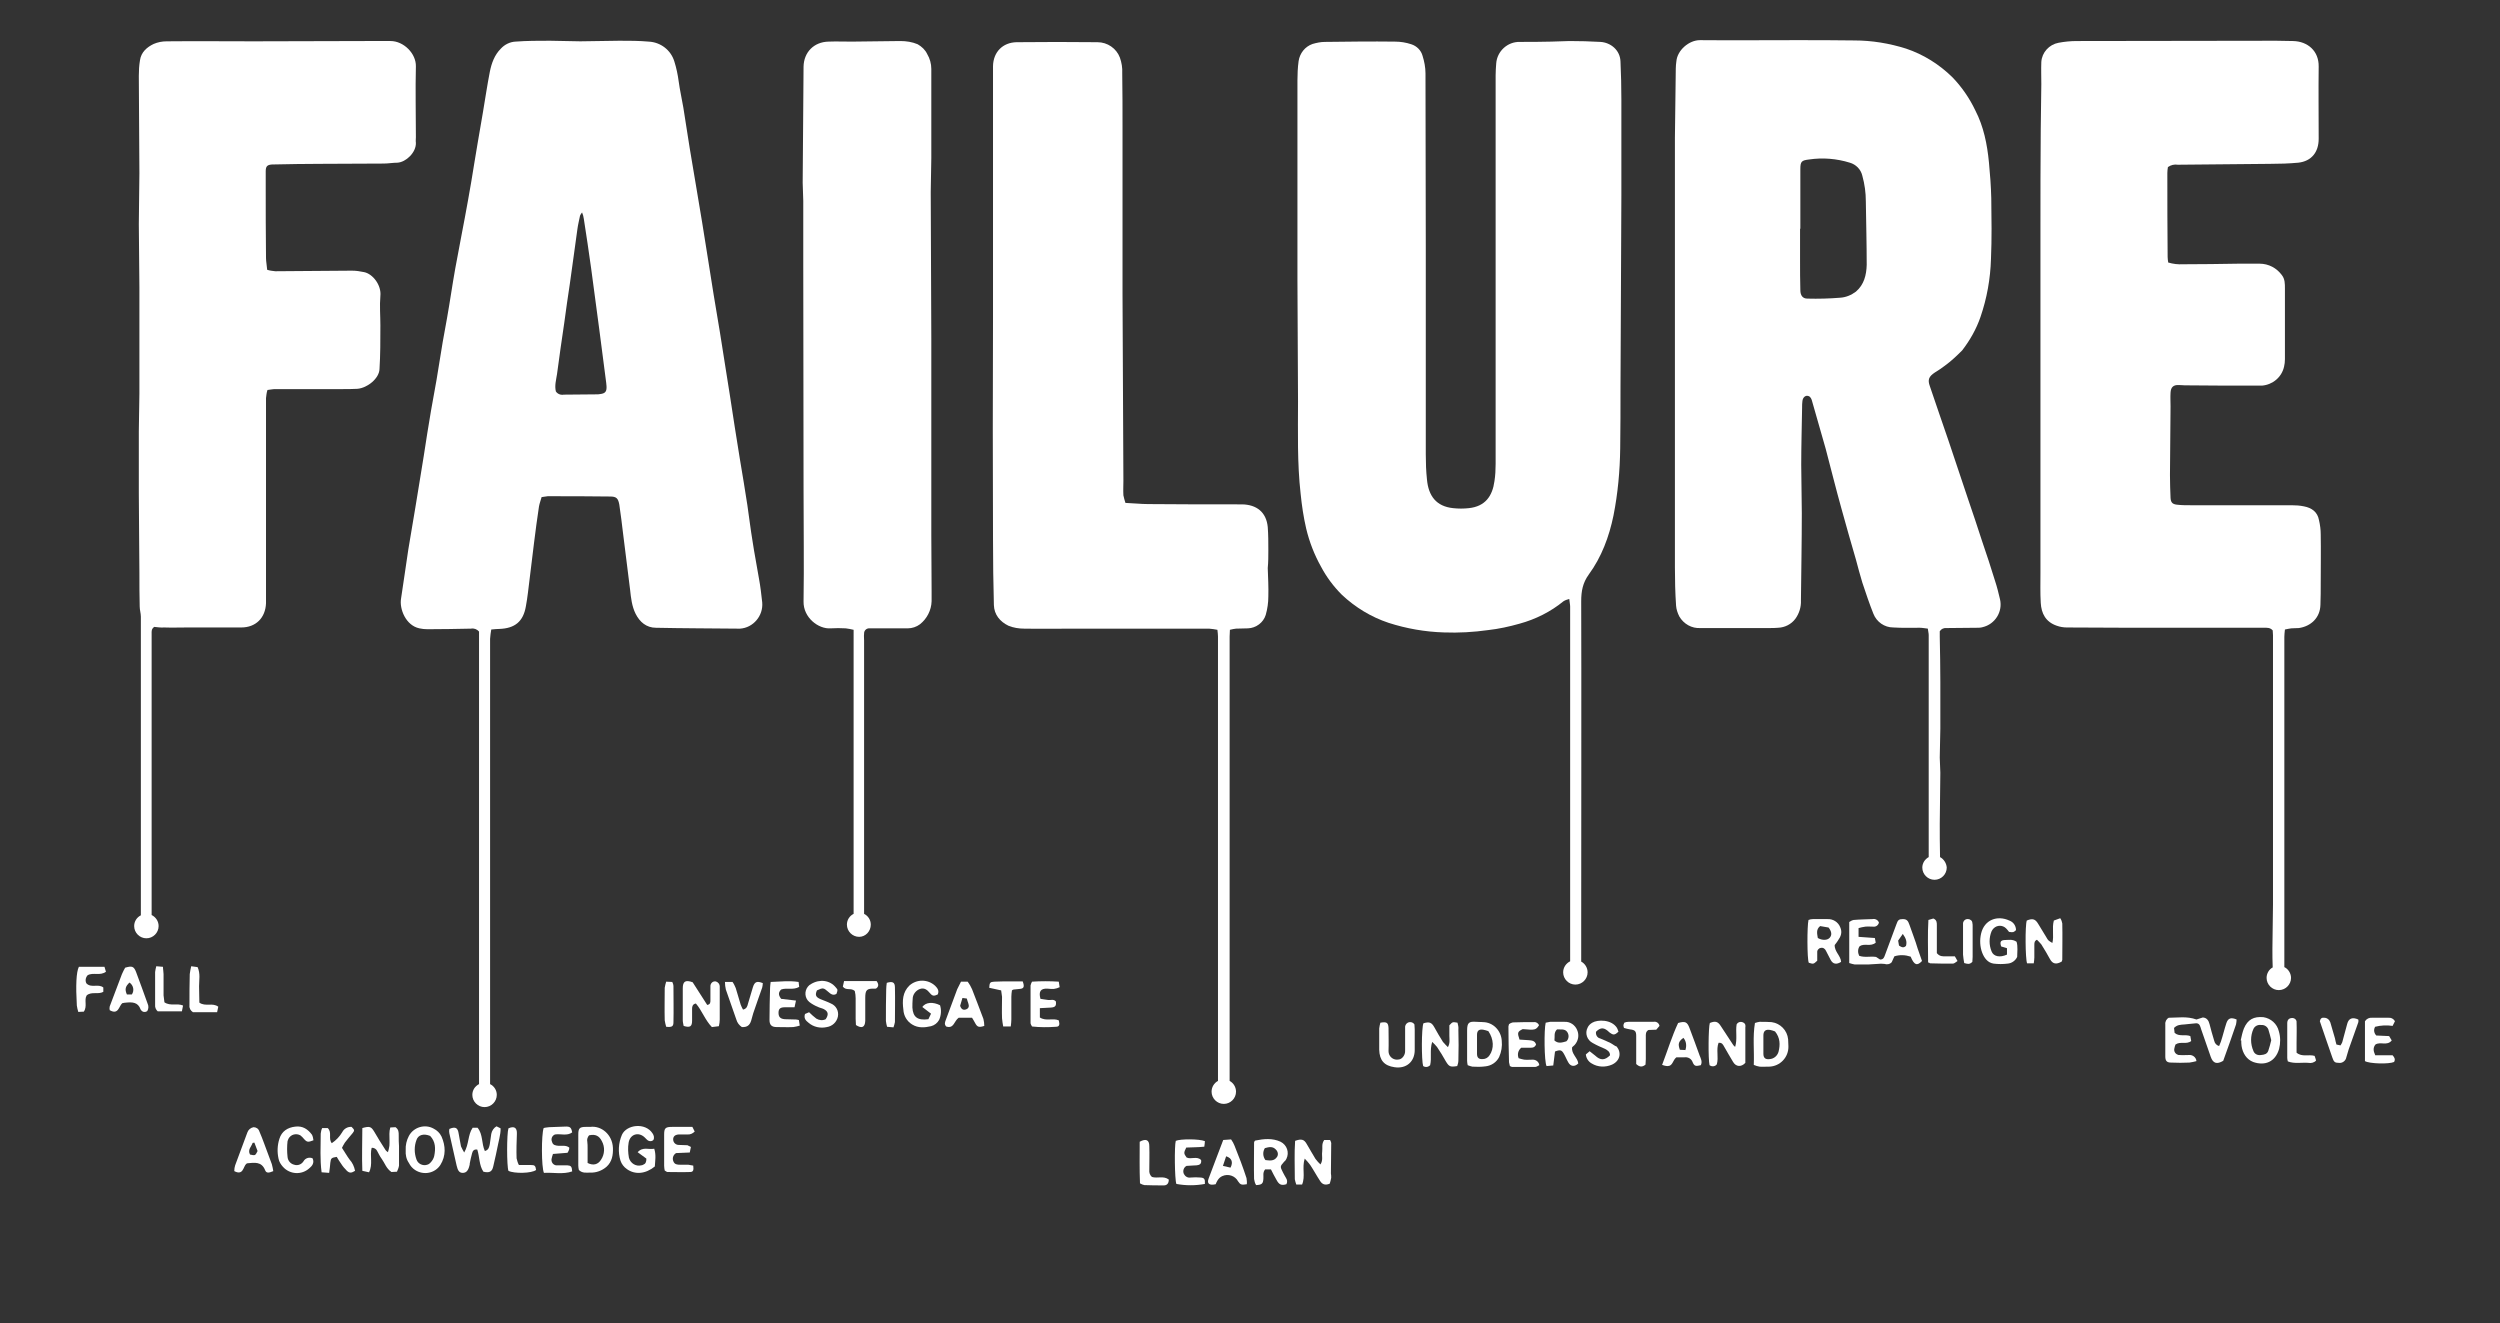 <?xml version="1.0" encoding="utf-8"?>
<!-- Generator: Adobe Illustrator 24.2.3, SVG Export Plug-In . SVG Version: 6.00 Build 0)  -->
<svg version="1.1" id="Layer_1" xmlns="http://www.w3.org/2000/svg" xmlns:xlink="http://www.w3.org/1999/xlink" x="0px" y="0px"
	 viewBox="0 0 859 454.6" style="enable-background:new 0 0 859 454.6;" xml:space="preserve">
<rect x="0" y="0" width="859" height="454.6" fill="#333333" stroke="none"/>
<style type="text/css">
	.st0{fill:#FFFFFF;}
</style>
<g>
	<path class="st0" d="M549.9,14.4c-3.5-0.2-7.1-0.3-10.6-0.3c-2.1,0-4.2,0.2-6.3,0.2c-3.6,0.1-7.2,0.1-10.8,0.1
		c-4.2-0.1-7.8,3.2-8.1,7.4c-0.1,1.4-0.2,2.7-0.2,4.1c0,10.9,0,21.8,0,32.6c0,18.6,0,37.2,0,55.8c0,15.1,0,30.1,0,45.1
		c0,2-0.1,4-0.4,5.9c-0.7,5.2-3.2,8.7-8.8,9.3c-1.8,0.2-3.6,0.2-5.4,0c-5.8-0.6-8.5-4.2-9-9.9c-0.3-2.8-0.4-5.7-0.4-8.6
		c0-23.9,0-47.8,0-71.6c0-19.8-0.1-39.6-0.1-59.3c0-2-0.4-4.1-1-6c-0.5-1.9-2-3.4-3.9-4c-1.8-0.6-3.7-0.9-5.6-0.9
		c-8-0.1-16,0-24.1,0.1c-1.4,0-2.8,0.3-4.2,0.7c-2.6,0.9-4.4,3.2-4.8,5.9c-0.3,2.2-0.4,4.5-0.4,6.7c0,22.8,0,45.5,0,68.3
		c0,13.9,0.2,27.8,0.2,41.8c0,10.6-0.3,21.3,0.9,31.9c0.4,4,1,8,1.9,11.9c1.1,4.6,2.8,9,5.1,13.1c1.9,3.6,4.3,6.8,7.2,9.7
		c4.6,4.3,10,7.6,16,9.6c6.2,2,12.6,3.1,19,3.3c5.1,0.2,10.2-0.1,15.2-0.8c3.6-0.4,7.3-1.2,10.8-2.2c5.5-1.5,10.7-4.1,15.1-7.7
		c0.6-0.4,1.3-0.6,2-0.8c0.1,1.1,0.3,1.9,0.3,2.6c0,15.4,0,30.8,0,46.3c0,6.9,0,68.7,0,75.6c-1.4,0.7-2.4,2.1-2.4,3.8
		c0,2.3,1.9,4.2,4.2,4.2s4.2-1.9,4.2-4.2c0-1.6-0.9-3-2.2-3.7c0-3.5,0-6.9,0-10.4c0-19.5,0.1-93.9,0-113.4c0-3.4,0.5-6.3,2.6-9.2
		c4.4-6,7-13,8.5-20.3c1.5-7.6,2.2-15.3,2.3-23c0.1-6.9,0.1-13.8,0.1-20.7c0.1-22.1,0.2-44.1,0.3-66.2c0-11,0-22,0-33
		c0-4.3-0.1-8.7-0.3-13C556.7,17.2,553.4,14.6,549.9,14.4z"/>
	<path class="st0" d="M261.9,207c-0.3-2.7-0.6-5.4-1.1-8.1c-0.7-4.3-1.6-8.7-2.2-12.8c-0.7-4.2-1.2-8.4-1.8-12.5
		c-0.8-5.3-1.7-10.6-2.6-16c-1.2-7.3-2.3-14.5-3.4-21.7c-1.1-7.2-2.3-14.3-3.4-21.5c-0.7-4.4-1.5-8.8-2.2-13.2
		c-0.8-4.8-1.5-9.7-2.3-14.5c-1.1-6.9-2.2-13.9-3.4-20.8c-0.8-5-1.7-9.9-2.5-14.9c-0.8-4.7-1.4-9.3-2.2-14c-0.5-3-1.2-6-1.6-9
		c-0.3-2.3-0.8-4.7-1.5-6.9c-1.2-3.9-4.7-6.6-8.8-6.8c-3.3-0.3-6.7-0.3-10.1-0.3c-4.5,0-8.9,0.2-13.4,0.2c-3.5,0-7-0.2-10.4-0.2
		c-4,0-8,0-11.9,0.3c-1.9,0.1-3.7,1-5,2.4c-2.2,2.2-3.2,5-3.8,8c-0.9,4.6-1.6,9.4-2.4,14.1c-0.6,3.3-1.1,6.6-1.7,9.9l-1.2,7.2
		c-0.7,4.3-1.4,8.7-2.2,13c-1.4,7.9-3,15.7-4.4,23.5c-1,5.6-1.8,11.3-2.8,16.9c-0.5,2.8-1,5.5-1.5,8.3c-0.7,4.3-1.4,8.6-2.1,12.9
		c-0.6,3.5-1.3,7.1-1.9,10.6c-0.9,5.2-1.7,10.4-2.5,15.6c-1,6-1.9,11.9-2.9,17.8c-0.8,4.8-1.6,9.6-2.4,14.3
		c-0.9,5.7-1.6,11.3-2.5,16.9c-0.6,3.5,1.6,9.2,6.3,10.2c0.9,0.2,1.8,0.3,2.8,0.3c5,0,9.9-0.1,14.9-0.2c1.1-0.2,2.1,0.2,2.8,1v2.1
		c0,11.9,0,23.9,0,35.8v100.2c0,5.8,0,11.6,0,17.4c-1.4,0.7-2.3,2.1-2.3,3.7c0,2.3,1.9,4.2,4.2,4.2s4.2-1.9,4.2-4.2
		c0-1.6-0.9-3-2.3-3.7c0-20.3,0-60.5,0-80.8c0-24.1,0-48.1,0-72.2c0.1-1.1,0.2-2.2,0.4-3.2c1.1-0.1,1.9-0.2,2.8-0.2
		c5.3-0.2,8.2-2.5,9.1-7.8c0.3-1.5,0.5-3.1,0.7-4.6c0.7-5.7,1.4-11.5,2.1-17.2c0.5-4.2,1.1-8.4,1.7-12.5c0.2-1.1,0.6-2.1,0.9-3.2
		c0.7-0.1,1.4-0.2,2.1-0.3c7.1,0,14.3,0,21.4,0.1c2.2,0,2.8,0.6,3.2,2.8c0.5,3.3,0.9,6.7,1.3,10c0.8,6.4,1.6,12.8,2.4,19.2
		c0.3,2.8,0.6,5.7,1.9,8.3c1.4,2.8,3.7,4.8,7,4.8c9.4,0.2,18.8,0.2,28.2,0.3c0.2,0,0.5,0,0.7,0C258.8,215.7,262.3,211.6,261.9,207z
		 M206.2,135.4c-0.4,0.1-0.9,0.1-1.3,0.1l-11.2,0.1c-1,0.2-2.1-0.2-2.7-1.1c-0.5-2,0.1-4,0.4-6c0.8-5.9,1.6-11.8,2.5-17.7
		c0.6-4.4,1.2-8.8,1.9-13.3c0.9-6.2,1.7-12.5,2.6-18.8c0.2-1.5,0.6-3.1,0.9-4.6c0.2-0.4,0.4-0.8,0.7-1.1c0.3,0.7,0.5,1.4,0.6,2.2
		c0.9,5.6,1.7,11.3,2.5,16.9c0.9,7,1.9,14,2.8,21c0.8,6.2,1.6,12.3,2.4,18.5c0,0.4,0.1,0.7,0.1,1.1
		C208.5,134.5,208,135.2,206.2,135.4z"/>
	<path class="st0" d="M797.4,200.3c0-5.5,0.1-11.1,0-16.6c0-1.7-0.2-3.3-0.6-5c-0.5-2.8-2.5-4.2-5.1-4.7c-1.4-0.3-2.8-0.4-4.3-0.4
		c-11.6,0-23.1,0-34.7,0c-1.6,0-3.2,0-4.8-0.2c-1.5-0.2-2-0.8-2.1-2.3c-0.1-2.6-0.2-5.2-0.2-7.8c0-7.9,0.2-15.8,0.2-23.7
		c0-1.6-0.1-3.1,0-4.7c0.1-1.9,1-2.7,2.9-2.6c0.7,0,1.4,0.1,2,0.1c8.1,0.1,16.3,0.1,24.4,0.1c0.7,0,1.4,0,2.1,0
		c3.7-0.3,6.8-2.9,7.6-6.5c0.2-0.8,0.3-1.7,0.3-2.6c0-8.1,0-16.2,0-24.3c0-1.6,0-3.2-1-4.5c-1.8-2.5-4.6-4-7.7-4c-2.4,0-4.9,0-7.3,0
		c-6.3,0.1-12.7,0.2-19,0.2c-1.7,0.1-3.4-0.1-5.1-0.6c-0.1-0.7-0.2-1.3-0.2-1.9c-0.1-9.6-0.1-19.3-0.1-28.9c0-0.7,0.1-1.4,0.2-2
		c1-0.7,2.2-1,3.4-0.8c10.6-0.1,21.1-0.2,31.7-0.3c3.2,0,6.5-0.1,9.7-0.4c4.5-0.5,7-3.6,7-8.2c0-8.3-0.1-16.5,0-24.8
		c0.1-5.4-3.8-8.7-8.8-8.8c-1.9,0-3.9-0.1-5.8-0.1c-22.8,0-45.6,0.1-68.5,0.1c-2.1,0-4.2,0.2-6.3,0.6c-3.2,0.6-5.7,3.3-5.9,6.6
		c-0.1,2.5,0,5.1,0,7.6c0,5.2-0.2,10.4-0.2,15.7c-0.1,11.2-0.1,22.4-0.1,33.6c0,39.6,0,79.2,0,118.8c0,3.4-0.1,6.7,0.1,10.1
		c0.2,3.7,1.7,6.6,5.5,7.9c1.1,0.4,2.3,0.6,3.5,0.6c13.2,0.1,26.4,0.1,39.6,0.1c9.4,0,18.8,0,28.2,0c1,0,2-0.1,2.9,0.9
		c0,0.5,0.1,1.1,0.1,1.7c0,5.2,0,10.4,0,15.7c0,11,0,22,0,33c0,8.9,0,34.8,0,43.7c0,5.1-0.2,10.2-0.2,15.3c0,2.1,0,4.3,0.1,6.4
		c-1.3,0.7-2.1,2.1-2.1,3.6c0,2.3,1.9,4.2,4.2,4.2s4.2-1.9,4.2-4.2c0-1.6-1-3.1-2.3-3.7c0-0.3,0-0.7,0-1V218.8
		c0-0.7,0.1-1.5,0.2-2.5c0.9-0.2,1.5-0.3,2.2-0.4c0.9-0.1,1.7,0,2.6-0.1c4.1-0.6,7.3-3.5,7.4-8C797.4,205.3,797.4,202.8,797.4,200.3
		z"/>
	<path class="st0" d="M130.7,111.8c0-3.4-0.3-6.7,0-10.1c0.4-3.7-2.6-7.6-5.6-8.2c-1.4-0.3-2.8-0.5-4.2-0.5
		c-8.8,0-17.5,0.2-26.3,0.2c-0.9-0.1-1.9-0.2-2.8-0.5c-0.1-1.5-0.4-2.8-0.4-4.1c-0.1-8.5-0.1-16.9-0.1-25.4c0-1.5,0-2.9,0-4.3
		c0-1.8,0.5-2.3,2.4-2.4h0.8c5-0.1,10.1-0.2,15.1-0.2c7.4-0.1,14.8,0,22.2-0.1c1.6,0,3.2-0.3,4.8-0.3c2.9-0.2,6.4-3.5,6.3-6.8
		c-0.1-0.7,0-1.4,0-2c0-8.1-0.2-16.2,0-24.3c0.1-4.4-4.2-8.7-8.7-8.7c-2.9,0-5.7,0-8.6,0c-12.8,0-25.6,0.1-38.4,0.1
		c-10,0-19.9-0.1-29.9,0c-1.6,0-3.1,0.3-4.5,0.9c-2.3,1.1-4.3,2.8-4.7,5.6c-0.3,1.8-0.4,3.6-0.4,5.4c0,11.1,0.2,22.2,0.2,33.4
		c0,5.8-0.2,11.7-0.2,17.5c0,7.3,0.2,14.5,0.2,21.8c0,6,0,12,0,18.1c0,6,0,12.2,0,18.3c0,4.3-0.2,8.7-0.2,13c0,7.1,0,14.2,0,21.3
		c0,4.7,0.1,9.5,0.1,14.2c0,4.4,0.1,8.8,0.1,13.2c0,3.8,0,7.7,0.1,11.5c0,1.2,0.4,2.3,0.4,3.5c0,2.7,0,5.4,0,8c0,33.8,0,7.5,0,41.3
		c0,31.1,0,22.2,0,53.3c-1.4,0.7-2.3,2.1-2.3,3.7c0,2.3,1.9,4.2,4.2,4.2s4.2-1.9,4.2-4.2c0-1.7-1-3.1-2.4-3.8c0-0.2,0-0.5,0-0.7
		c0-25.8,0-71.6,0-97.4c0-28.5,0,62.9,0,34.4c0-11,0-22,0-33c0-0.8-0.1-1.6,0.9-2.3c1.1,0.1,2.2,0.3,3.4,0.2c2.7,0.1,5.3,0,8,0
		c6.2,0,12.3,0,18.5,0c5,0,8.3-3.3,8.5-8.3c0-2.4,0-4.7,0-7.1c0-3.9,0-7.8,0-11.8c0-17.2,0-34.4,0-51.6c0.1-0.9,0.2-1.9,0.5-2.8
		c1-0.1,1.8-0.3,2.6-0.3c7.7,0,15.4,0,23.1,0c1.7,0,3.5,0,5.2-0.1c3.5-0.3,7.5-3.6,7.6-6.8C130.7,122,130.7,116.9,130.7,111.8z"/>
	<path class="st0" d="M435.8,189.1c0-2.7,0-5.3-0.2-8c-0.5-5.2-3.9-7.7-8.8-7.8h-1.5c-10.3,0-20.5,0-30.8-0.1c-2.5,0-5-0.3-7.8-0.4
		c-0.3-0.9-0.5-1.7-0.7-2.6c-0.1-1.7,0-3.4,0-5c-0.1-21.3-0.2-42.6-0.3-64c0-6.5,0-12.9,0-19.4c0-12.6,0-25.1,0-37.7
		c0-6.3,0-12.7-0.1-19c0.1-1.8-0.2-3.6-0.8-5.3c-1.2-3.2-4.3-5.3-7.7-5.3c-9.3-0.1-18.5-0.1-27.8,0c-4.8,0.1-8,3.4-8.1,8.2
		c0,1.8,0,3.6,0,5.4v80.8c-0.1,25.5-0.1,51,0,76.5c0,7.5,0.1,15,0.3,22.5c0.1,3.3,2.1,5.7,5,7.1c1.7,0.7,3.6,1,5.4,1
		c6,0.1,11.9,0,17.9,0h29.9c5.2,0,10.4,0,15.7,0c1,0.1,2,0.2,2.9,0.4c0.1,0.9,0.2,1.6,0.2,2.3c0,26.7,0,53.3,0,80
		c0,9.5,0,63.1,0,72.7c-1.3,0.7-2.2,2.1-2.2,3.7c0,2.3,1.9,4.2,4.2,4.2c2.3,0,4.2-1.9,4.2-4.2c0-1.6-0.9-3-2.2-3.7
		c0-36.2,0-116.4,0-152.7c0-0.7,0.1-1.5,0.1-2.3c0.7-0.2,1.4-0.3,2.1-0.4c1.4-0.1,2.7,0,4.1-0.1c2.8-0.1,5.3-2,6.1-4.6
		c0.6-2.1,0.9-4.2,0.9-6.4c0.1-3.2-0.1-6.5-0.2-9.7C435.8,193.1,435.8,191.1,435.8,189.1z"/>
	<path class="st0" d="M656.1,317.8c-0.5-1.5-1-2-2.3-2c-1.3,0-1.7,0.3-2.2,1.8c-1.3,3.5-2.6,7-3.9,10.5c-0.3,0.8-0.5,1.6-1.7,1.6
		l-1.4-0.9c-2-0.3-3.9,0.3-5.8-0.4c-0.5-1.1-0.5-2.4,0.2-3.3c1.7-1.1,3.7,0.3,5.5-1.2c-0.1-0.5-0.2-1-0.3-1.6l-5.6-0.4v-3
		c0.7-0.2,1.5-0.4,2.3-0.5c0.9-0.1,1.9,0,2.8,0c0.9,0.1,1.7-0.5,1.9-1.4c-0.3-0.9-1.3-1.4-2.2-1.2c-2.2,0.1-4.3,0.1-6.5,0.3
		c-0.5,0.1-1.1,0.4-1.5,0.7v14.1c0.6,0.2,1.3,0.4,1.9,0.5c1.5,0,3,0,4.5,0c1.1,0,2.2-0.2,3.3-0.2c0.8-0.1,1.6-0.1,2.4,0
		c0.9,0.3,1.9,0.1,2.5-0.6l0.9-2c1.8-0.6,3.8-0.5,5.6,0.1c1.2,2.9,2.2,3.3,3.9,1.5c-0.5-1.4-1-2.8-1.5-4.3
		C658.1,323.1,657,320.5,656.1,317.8z M654.9,325c-0.8,0.8-1.5,0.5-2.4-0.1c-0.1-0.6-0.2-1.1-0.3-1.7l1.6-2.3
		C654.9,322.4,655.3,323.6,654.9,325z"/>
	<path class="st0" d="M765,351.5c-0.7,2.1-1.2,4.3-1.9,6.4c-0.2,0.5-0.4,1-0.6,1.5c-0.9-0.2-1.5-0.9-1.7-1.8
		c-0.6-1.9-1.1-3.8-1.6-5.7c-0.3-1.2-0.9-2.2-2.3-2.3l-2.2,0.7c-3.3-1.2-6.5-0.6-9.5-0.6c-0.8,0.4-1.3,1.3-1.2,2.3c0,3.7,0,7.3,0,11
		c0,1.5,0.5,2.1,2,2.1c2.1,0.1,4.2,0.1,6.3,0c0.8-0.1,1.6-0.3,2.4-0.5c-0.1-1.3-1.3-2.2-2.5-2.1c-1.1,0-2.2,0.1-3.4,0
		c-0.2,0-0.4,0-0.5-0.1c-0.9-0.3-1.4-1.2-1.2-2.1c0.1-0.5,0.2-0.9,0.4-1.4c1.7-1.2,3.7,0.1,5.4-1.2c-0.1-0.6-0.2-1.2-0.3-1.7
		c-1.8-0.7-3.8,0.3-5.4-1.1c0-0.5-0.2-1.2-0.2-1.7c1.1-1.1,2.2-1.1,3.6-1.2c1.3-0.1,2.6-0.3,4-0.4c1.2,0,1.4,1,1.7,2
		c1.1,3.2,2.2,6.3,3.3,9.5c0.8,2.3,2.1,2.7,4.3,1.4c1.5-4.2,3-8.3,4.4-12.5c0.1-0.6,0.2-1.1,0.2-1.7
		C766.6,349.5,765.6,349.8,765,351.5z"/>
	<path class="st0" d="M168.8,389.6c-0.2,1.2-0.3,2.3-0.5,3.5c-0.2,0.9-0.3,2-1.7,2.4c-1.2-2.6-0.6-5.7-2.5-8h-1.7
		c-1.7,2.5-1.2,5.6-2.9,8.5c-0.4-0.7-0.8-1.4-1.1-2.1c-0.3-1.4-0.5-2.9-0.8-4.4c-0.3-2-1.1-2.5-3.2-1.6c-0.1,0.5-0.1,1,0,1.5
		c0.8,3.7,1.7,7.4,2.5,11.1c0.4,1.7,0.9,2.5,2.1,2.5s1.9-0.8,2.3-2.5c0.1-0.2,0.1-0.5,0.1-0.7c0.2-1.2,0.5-2.3,0.8-3.5
		c0.2-0.8,0.6-1.5,1.8-1.3c0.8,2.5,0.6,5.4,2.1,7.6c2.1,0.5,3,0,3.4-1.9c0.6-2.6,1.2-5.2,1.7-7.8c0.3-1.2,0.5-2.3,0.7-3.5
		c0.1-0.6,0.1-1.1,0.1-1.7l-1.4-0.7C169.7,387.5,169,388.5,168.8,389.6z"/>
	<path class="st0" d="M245.9,337.2C245.8,337.2,245.8,337.2,245.9,337.2c-1-0.1-1.7,0.6-1.8,1.5c0,0.4,0,0.7,0,1.1
		c0,1.3,0,2.6,0,3.9c0,0.7,0,1.4-1.1,1.6c-1.7-2.6-3.4-5.3-5-7.8c-2.5-0.9-3.4-0.3-3.4,2.1c0,3.7,0,7.3,0,11c0,0.6,0.2,1.3,0.3,1.9
		c2.2,0.7,2.9,0.2,2.9-1.8c0-1.4,0-2.7,0-4.1c0-0.8,0.2-1.6,1.3-1.8c2.1,2.4,3.1,5.6,5.5,8.1l2.4-0.3c0.2-0.8,0.3-1.6,0.3-2.3
		c0-3.8,0-7.6,0-11.3C247.3,338.1,246.7,337.4,245.9,337.2z"/>
	<path class="st0" d="M707.9,315.5l-2.2,0.8c-0.7,2.6,0.1,5.2-0.5,7.7c-1.4-0.8-1.5-0.9-2.1-2c-0.9-1.5-1.9-3.1-2.8-4.6
		c-1-1.7-2-1.9-3.9-1.1c-0.6,1.7-0.5,13.1,0.1,14.7h2.3c0.1-0.8,0.2-1.4,0.2-2c0-1.5,0-2.9,0-4.3c0-0.7,0-1.4,0.9-1.8
		c0.5,0.5,1,1,1.5,1.6c1.1,1.7,2.1,3.5,3,5.1c0.9,1.6,2.1,1.9,4,0.8c0.1-0.2,0.1-0.4,0.2-0.6c0-4.2,0.1-8.3,0-12.5
		C708.5,316.7,708.3,316.1,707.9,315.5z"/>
	<path class="st0" d="M137,390.1c0-1.1,0-2-1.1-2.8l-1.8,0.1c-0.2,0.7-0.3,1.5-0.3,2.2c0,1.4,0.1,2.7,0,4.1
		c-0.1,0.8-0.3,1.5-0.5,2.2c-0.5-0.4-0.7-0.5-0.8-0.7c-1.4-2.1-2.7-4.3-4-6.5c-1-1.6-1.5-1.8-4-1.1c0,4.9-0.2,9.7,0,14.7l2.3,0.5
		c1.4-2.7,0.2-5.7,0.9-8.4c0.8-0.1,1.6,0.4,1.9,1.1c0.5,0.9,0.9,1.8,1.5,2.6c1.1,1.5,1.6,3.4,3.4,4.6l1.9-0.1
		c0.3-0.7,0.6-1.4,0.7-2.1c0-2.2,0-4.5,0-6.7C137,392.7,137,391.4,137,390.1z"/>
	<path class="st0" d="M457,391.7h-2c-1,1.4-0.5,2.7-0.7,4.1c-0.2,1.4,0.4,2.8-0.6,4.3c-0.6-0.6-1.2-1.2-1.7-1.9
		c-1-1.7-2.1-3.5-3-5.1c-0.9-1.6-1.8-1.9-4-1.1c-0.3,4.3-0.1,8.8-0.1,13.2c0.1,0.6,0.3,1.2,0.5,1.8h2c1.2-2.8-0.1-5.8,0.9-8.9
		c0.7,0.7,1.3,1.4,1.9,2.2c1.2,1.8,2.2,3.7,3.4,5.5c0.7,1.1,1.7,1.6,3.3,0.9c0.2-0.7,0.4-1.3,0.5-2c0-0.5,0-1-0.1-1.5
		c0-3.3,0.1-6.7,0.1-10C457.5,392.8,457.3,392.2,457,391.7z"/>
	<path class="st0" d="M500.8,351.4c-1.7-0.3-1.7-0.3-2.8,0.9c0,1.1,0,2.4,0,3.6s0.3,2.5-0.5,3.9c-0.6-0.6-1.2-1.2-1.7-1.8
		c-1.1-1.7-2.1-3.5-3-5.1c-0.9-1.6-1.7-1.9-3.7-1.3c-0.7,1.5-0.7,12.9-0.1,14.7c0.8,0.5,1.7,0.4,2.4-0.3c0.6-2.5-0.2-5.1,0.7-8
		c0.6,0.5,1.2,1.2,1.7,1.8c1.1,1.6,2.1,3.3,3,4.9c1.1,1.8,1.5,2,3.9,1.6c0.2-0.6,0.4-1.2,0.4-1.9c0.1-3.5,0.1-7.1,0-10.6
		C501.2,352.9,501,352.2,500.8,351.4z"/>
	<path class="st0" d="M598.9,351.3C598.9,351.3,598.9,351.3,598.9,351.3c-0.8-0.4-1.8-0.1-2.2,0.7c-0.4,2.5,0.3,5-0.5,7.7
		c-0.3-0.2-0.5-0.4-0.7-0.7c-1.4-2.1-2.8-4.3-4.2-6.4c-1-1.6-1.9-1.9-3.8-1.1c-0.5,1.4-0.6,12.4-0.1,14.5c0.8,0.6,1.9,0.5,2.5-0.3
		c0.7-2.4-0.3-5,0.6-7.4c1.2-0.1,1.5,0.6,1.9,1.3c1,1.8,2.1,3.6,3.1,5.3c1,1.7,2.8,1.8,4.2,0.3c0-4,0-8.1,0-12.2
		C599.8,352.4,599.8,351.7,598.9,351.3z"/>
	<path class="st0" d="M442,398.2c1.1-2.2,0.2-4.8-2-5.9c-2.8-1.3-5.8-1-8.7-0.4c-0.1,0-0.1,0.1-0.2,0.2c-0.1,0.1-0.2,0.3-0.2,0.5
		c0,4.2-0.1,8.3,0,12.5c0.1,0.7,0.3,1.5,0.7,2.1c2-0.1,2.4-0.5,2.5-2.2c0.1-1-0.3-2.1,0.6-3.2h2c0.6,1.2,1.2,2.4,1.9,3.6
		c0.9,1.7,1.7,2,3.4,1.5c0.4-0.7,0.3-1.5-0.1-2.1c-0.4-0.6-0.7-1.3-1.1-2c-1-2-1-2,0.4-3.6C441.6,398.9,441.8,398.6,442,398.2z
		 M438.8,397.5c-1,1.5-2.4,1.3-4,1.1v0c-0.9-1.2-1-2.8-0.2-4.1c1.4-0.4,2.7-0.7,3.8,0.5C439.1,395.7,439.3,396.7,438.8,397.5z"/>
	<path class="st0" d="M632.3,318.6c-0.7-1.8-2.5-2.9-4.4-2.8c-1.7,0-3.3,0-5,0c-0.5,0-1,0.1-1.5,0.3c-0.5,2-0.5,13.5,0.1,14.7
		c1.6,0.5,1.6,0.5,2.9-0.7c0-0.8,0-1.8,0-2.8c-0.1-0.8,0.5-1.5,1.2-1.6c0.8-0.2,1.5,0.3,1.8,1c0.5,1,1.1,2.1,1.6,3.1
		c0.8,1.5,2,1.7,3.6,0.7c-0.1-2.1-2.3-3.5-2.2-5.8c0.4-0.5,0.8-1,1.1-1.5C632.5,321.8,633.1,320.4,632.3,318.6z M628.7,322.2
		c-0.8,0.9-2.5,1-4.1,0.1c-0.2-1.4-0.7-2.9,0.8-4.1l2.9,0.5C629.4,320.1,629.5,321.3,628.7,322.2z"/>
	<path class="st0" d="M541,359.1c1.3-1.4,1.7-3.4,0.9-5.2c-0.7-1.7-2.4-2.9-4.3-2.8c-1.7,0-3.4,0-5,0c-0.5,0.1-1,0.2-1.5,0.3
		c-0.6,2.3-0.5,13.4,0.3,14.9l2.3-0.2c0.2-1.7,0.4-3.2,0.6-4.8c1.8-0.7,2.3-0.5,3,0.7c0.6,1,1,2.1,1.6,3.1c0.8,1.4,2.2,1.5,3.4,0.3
		c-0.2-2-2.5-3.3-2.1-5.6L541,359.1z M538.2,357.8L538.2,357.8c-1.4,0.4-2.8,0.9-4.1-0.3c0.2-1.3-0.3-2.7,0.9-3.8
		c1.2,0.1,2.7-0.3,3.5,0.9C539.2,355.6,539.1,357,538.2,357.8z"/>
	<path class="st0" d="M509.5,351.2c-0.7-0.1-1.5,0-2.2-0.1c-2.6-0.2-3.2,0.3-3.2,3c0,3.5,0,6.9,0,10.4c0,0.5,0.1,1,0.2,1.5
		c0.5,0.2,1.1,0.4,1.6,0.5c1.5,0.1,3,0.1,4.5-0.1c2-0.2,3.8-1.4,4.7-3.2c0.8-1.8,1.1-3.7,0.9-5.6C515.8,354.1,513,351.2,509.5,351.2
		z M511.8,362.6c-0.5,0.8-1.4,1.3-2.3,1.3c-1.3,0.1-2-0.4-2-1.8c0-2.2,0-4.3,0-6.5c0-1.5,0.7-2,2.1-1.8c0.6,0.1,1.2,0.3,1.8,0.5h0
		C513.3,357.1,513.4,360.3,511.8,362.6z"/>
	<path class="st0" d="M608.7,351.2c-1.4-0.1-2.7-0.1-4.1-0.1c-0.5,0.1-1.1,0.2-1.6,0.4c-0.8,4.7-0.2,9.4-0.4,14.4
		c0.7,0.3,1.3,0.5,2,0.6c0.9,0.1,1.9,0,2.8,0c0.2,0,0.3,0,0.5,0c3.7-0.1,6.7-3.2,6.6-7c0-0.8-0.1-1.6-0.1-2.4
		C614.1,354,611.7,351.6,608.7,351.2z M611.1,361.4c-0.4,1.4-1.6,2.4-3,2.5c-1.4,0.2-2.2-0.3-2.2-1.8c0-2.1,0-4.2,0-6.3
		c0-1.6,0.8-2.2,2.4-1.9c0.5,0.1,1.1,0.3,1.6,0.5h0C611.7,356.6,611.7,359,611.1,361.4z"/>
	<path class="st0" d="M202.8,387.2c-0.5,0-1,0-1.5,0c-2.2,0-2.6,0.5-2.6,2.7c0,3.5,0,7.1,0,10.6c0,0.5,0.1,1,0.2,1.5
		c1.2,1.2,2.6,0.9,3.9,0.9c2.1,0.1,4.1-0.7,5.6-2c1.9-1.7,2.3-4.1,2.2-6.5C210.4,389.8,206.6,386.7,202.8,387.2z M206.5,398.5
		c-1,1.6-2.6,2.1-4.6,1.1c0-1.7,0-3.4,0-5.1c0-0.7,0-1.5-0.1-2.2c-0.2-0.8,0.1-1.6,0.6-2.2c2.2-0.5,3.5,0.2,4.4,2
		C207.9,394.1,207.8,396.6,206.5,398.5z"/>
	<path class="st0" d="M777.7,349.5c-3.3-0.3-5.4,0.8-6.7,3.9c-0.5,1.3-0.8,2.7-1.1,4.1l0.2,0c0,0.6,0,1.3,0.1,1.9
		c0.4,2.5,1.7,4.6,4,5.5c4,1.4,7.6,0,8.9-4.5c0.5-2,0.5-4.1-0.1-6.1C782.4,351.8,780.3,349.9,777.7,349.5z M780.4,357.4
		c-0.3,1.3-0.6,2.4-1,3.6c-0.4,1.2-1.4,1.4-2.5,1.5c-1.1,0.2-2.2-0.3-2.6-1.3c-1.1-2.5-1.1-5.3,0-7.7c0.5-1,1.6-1.5,2.7-1.3
		c1-0.1,2,0.5,2.4,1.5C779.8,354.9,780.1,356.2,780.4,357.4L780.4,357.4z"/>
	<path class="st0" d="M316.9,346l3,2.3l-0.9,1.9c-3.7,0.5-5.3-0.7-5.5-4c0-1,0-2,0.1-3c0-1.5,1.1-2.9,2.5-3.4
		c1.5-0.5,2.5,0.3,3.4,1.4s1.4,1.1,2.7,0.5c0.6-1.3-0.1-2.2-0.9-3c-2.5-2.3-6.3-2.3-8.8-0.1c-2.4,2.3-2.5,5.3-2.1,8.3
		c0.1,2.1,1.2,4,3,5.1c2.1,1.3,4.3,1.1,6.5,0.6c1.2-0.3,2.2-1.1,2.8-2.2c0.7-1.6,0.8-3.4,0.3-5C320.6,344.2,318.1,344.3,316.9,346z"
		/>
	<path class="st0" d="M688.7,323c-1.3,0.1-1.6,0.7-1.1,2.2l2,0.6v2.2c-2.4,1.1-4.6,0.7-5.3-1.1c-0.9-2.2-0.9-4.7,0-6.9
		c0.2-0.4,0.4-0.7,0.7-1c1.2-1.2,3.1-1.2,4.3,0c0.4,0.4,0.7,0.8,1,1.2c1.5,0.2,1.5,0.2,2.4-0.6c0-1.5-0.9-2.8-2.3-3.3
		c-4.1-1.9-8.6-0.3-9.7,4.5c-0.5,2.2-0.4,4.5,0.4,6.6c0.7,1.8,1.9,3.4,3.9,3.7c1.6,0.2,3.2,0.2,4.8,0c1.4-0.1,2.7-1,3.3-2.3
		c0-1.7,0.3-3.5-0.2-5.2C691.5,322.6,690,323,688.7,323z"/>
	<path class="st0" d="M117.5,394.4c0.3-0.6,0.6-1.2,1-1.8c0.8-1.1,1.8-2.2,2.7-3.3c0.7-0.9,0.6-1.1-0.4-2.1
		c-1.3-0.1-2.6,0.6-3.2,1.8c-0.9,1.5-2.1,2.8-3.6,3.8c-1.3-1.6,0.2-3.7-1.4-5.2h-1.9c-0.3,0.6-0.4,1.2-0.5,1.9
		c0,4.4-0.3,8.8,0.3,13.3l2.6,0.2c0.2-1.3,0.3-2.4,0.4-3.5c0.2-1.5,0.3-1.7,2.2-2c0.5,0.8,1,1.7,1.6,2.5c0.5,0.8,1.2,1.6,1.9,2.3
		c0.9,0.8,1.5,0.8,2.8,0c-0.3-1.5-0.9-2.8-1.9-3.9C119.2,397.2,118.5,395.9,117.5,394.4z"/>
	<path class="st0" d="M149,387.8c-3-1.7-6.9-0.5-8.5,2.5c-0.8,1.5-1.2,3.2-1.1,4.9c-0.1,1.6,0.2,3.1,1.1,4.4c0.5,1,1.2,1.8,2.1,2.4
		c2.9,1.9,6.8,1.2,8.7-1.7c2-3.2,1.8-6.6,0.4-9.8C151.1,389.3,150.2,388.4,149,387.8z M149.2,397.2c-0.2,0.9-0.7,1.7-1.4,2.4
		c-0.3,0.3-0.6,0.5-1,0.6c-1.5,0.5-3.2-0.3-3.7-1.8c-0.8-2.2-0.8-4.6,0-6.7c0.6-1.8,2.5-2.3,4.7-1.4h0
		C149.7,392.3,149.7,394.7,149.2,397.2z"/>
	<path class="st0" d="M219.1,395.9l3,2.2c0,1.2-0.3,1.8-1.1,2.1c-0.2,0.1-0.4,0.2-0.6,0.2c-1.9,0.5-3.8-0.7-4.3-2.6
		c-0.3-1.7-0.4-3.5-0.1-5.2c0.5-2.9,3.4-3.8,5.5-1.8c0.3,0.3,0.5,0.5,0.8,0.8c0.6,0.6,1.6,0.7,2.2,0.1c0.4-0.7,0.2-1.6-0.3-2.3
		c-2.5-3.8-8.9-3-10.5,0.5c-1.2,2.8-1.4,6-0.5,8.9c0.4,1.2,1.2,2.2,2.2,2.9c2.8,2,6.4,1.7,9.6-0.9c0.1-1.9,0.5-3.9-0.2-6.1
		C222.9,395.1,220.9,393.9,219.1,395.9z"/>
	<path class="st0" d="M424.2,393.7c-0.3-0.8-0.7-1.5-1.2-2.2l-2.7,0.2c-1.7,4.6-3.4,8.8-5,13.2c-0.7,1.8,0.2,2.5,2.4,2
		c0.2-0.5,0.4-0.9,0.7-1.4c0.4-0.6,0.9-1.1,1.6-1.4c2-0.9,4.4-0.1,5.4,1.8c0.8,1.2,1.2,1.3,3,1c0.1-0.7,0-1.4-0.1-2.1
		C427.1,401.1,425.7,397.4,424.2,393.7z M422.8,401.2l-2.6-0.6c0.5-1.4,0.8-2.4,1.1-3.3C423.2,397.9,423.8,399.3,422.8,401.2z"/>
	<path class="st0" d="M483.7,351.4c-0.7,0.4-1,1.1-0.9,1.9c0,0.3,0,0.6,0,0.9c0,2.2,0,4.4,0,6.5c0.1,1.1-0.3,2.3-1.3,3
		c-0.4,0.3-1,0.4-1.5,0.4c-1.6,0-2.9-1.3-2.9-2.9c0.1-2.7,0-5.3,0-8c-0.1-1.8-0.6-2.2-2.8-1.8c-0.2,0.6-0.3,1.3-0.4,2
		c0,2.4,0,4.9,0,7.3c0.1,3.6,1.7,5.5,5.3,6c4,0.6,6.9-1.9,6.9-5.9c0-2.4,0-4.7,0-7.1c0-0.6-0.1-1.2-0.1-1.7
		C485.5,351.2,484.5,351,483.7,351.4z"/>
	<path class="st0" d="M334,339.9c-0.4-0.9-0.9-1.8-1.5-2.6h-2.3c-0.4,0.9-0.9,1.7-1.3,2.6c-1.3,3.5-2.6,7-3.9,10.5
		c-0.3,0.8-0.6,1.5,0.1,2.3c2.7,0.9,2.7-1.9,4.3-3h4.6c0.4,0.6,0.7,1.2,1.1,1.9c0.7,1.3,1.3,1.5,3.1,0.9c0-0.8-0.1-1.6-0.3-2.4
		C336.6,346.6,335.3,343.3,334,339.9z M332,346.8c-1,0.4-1.7,0-2.1-1.2l0.8-2.7l1.5,0.2c0.2,0.7,0.3,1.1,0.5,1.6
		C333,345.6,333,346.4,332,346.8z"/>
	<path class="st0" d="M90.8,393c-0.5-1.4-1.1-2.9-1.7-4.3c-0.3-0.9-1.1-1.4-2-1.4c-1,0.2-1.8,0.9-2.1,1.8c-1.4,3.8-2.8,7.5-4.2,11.3
		c-0.2,0.6-0.3,1.3-0.3,2c3.1,1.6,3-1.4,4.1-2.5c0.1-0.1,0.3-0.1,0.4-0.2c2.4-0.2,4.9-0.7,6.1,2.4c0.4,1,1.2,1,2.8,0.3
		c-0.1-0.8-0.3-1.6-0.5-2.4C92.5,397.7,91.7,395.3,90.8,393z M85.9,396.7c-0.9-1.7,0.5-2.7,0.9-4l0.6-0.1l1.1,2.9
		C87.7,397.1,87.7,397.1,85.9,396.7z"/>
	<path class="st0" d="M46.8,334.1c-0.8-2.1-1.4-2.3-3.8-1.6c-0.4,0.7-0.8,1.5-1.1,2.2c-1.4,3.7-2.8,7.4-4.2,11.1
		c-0.1,0.4-0.1,0.9,0,1.3c3,1.7,3.1-1.3,4.3-2.4c0.5-0.1,0.9-0.2,1.3-0.2c2.1-0.2,4.1-0.2,5,2.3c0,0.1,0.1,0.2,0.2,0.3
		c0.5,0.7,1.4,0.8,2.1,0.3c0.5-0.8,0.5-1.8,0.1-2.6C49.5,341.3,48.1,337.7,46.8,334.1z M45.3,341.7h-1.7c-0.8-1.8-0.5-2.8,0.9-4.1
		C45.9,338.6,46.2,340.4,45.3,341.7z"/>
	<path class="st0" d="M580.5,353.2c-0.8-2.1-1.5-2.4-3.9-1.7c-2.1,4.5-3.6,9.4-5.5,14.4c0.6,0.2,1.2,0.4,1.9,0.4c1.8,0,1.7-2,3-3
		c0.9,0,1.8,0,2.7,0c1.3-0.2,2.5,0.5,2.9,1.7c0.6,1.4,1.1,1.4,2.8,1c0.6-1.2,0-2.3-0.4-3.3C582.9,359.6,581.7,356.4,580.5,353.2z
		 M579.1,360.8l-1.9-0.1c-0.7-2-0.5-2.8,1.2-4.1C579.4,357.7,579.6,359.3,579.1,360.8z"/>
	<path class="st0" d="M816.1,362.5c-0.7-1.5-0.7-2.6,0.1-3.6c1.7-1.1,4,0.6,5.6-1.4l-0.9-1.5l-4.4-0.2c-0.8-0.8-1-2-0.4-3
		c1.9-0.5,4-0.6,6-0.3c0.3-0.6,0.6-1.2,0.8-1.6c-0.5-0.9-1.4-1.3-2.4-1.2c-1.8,0-3.6,0-5.4,0c-1-0.1-1.9,0.3-2.5,1.2l0,13.7
		c1.5,0.9,8.2,1.1,10,0.3c0.5-0.9,0.2-1.5-0.5-2.3H816.1z"/>
	<path class="st0" d="M190.7,389.8c2-0.3,4.1,0.6,5.9-0.7c-0.3-1.7-0.7-2.1-2.5-2c-1.8,0.1-3.6,0.1-5.4,0.2
		c-0.6,0.1-1.3,0.1-1.9,0.3c-0.8,2.2-0.8,13.5,0.1,15.4c3.2-0.2,6.5,0.6,9.7-0.5c-0.1-1.7-0.4-2-1.7-2.1c-1.2,0-2.4,0-3.5,0
		c-0.1,0-0.3,0-0.4,0c-1-0.2-1.6-1.1-1.5-2.1c0.1-0.6,0.3-1.2,0.5-1.8l5-0.4c0.2-0.3,0.4-0.7,0.5-1c0.1-0.3,0.1-0.5,0.1-0.8
		c-1.2-0.9-2.5-0.5-3.7-0.6c-1-0.1-1.9-0.2-2.2-1.3c0,0,0,0,0,0C189.2,391.3,189.7,390.2,190.7,389.8z"/>
	<path class="st0" d="M553.4,358.4c-1.2-0.6-2.4-1.1-3.6-1.6c0,0,0,0,0,0c-1-0.2-1.6-1.3-1.4-2.3c1.4-1.4,2.5-1.5,3.9-0.4
		c0.4,0.3,0.7,0.7,1.1,0.9c1,0.7,1.5,0.6,2.7-0.5c-0.1-0.4-0.3-0.9-0.5-1.3c-1.9-3-6.7-2.9-8.5-1.8c-0.7,0.4-1.3,1-1.6,1.7
		c-1,1.9-0.2,4.3,1.8,5.3c1.4,0.8,2.8,1.4,4.2,2c0.9,0.5,1.7,1,1.7,2.2c-1.8,1.8-3.3,1.8-5.1,0.1c-0.6-0.5-1.3-1-1.9-1.5l-1.3,1.1
		c0.1,1.3,0.9,2.5,2,3.1c2.1,1.3,4.7,1.4,7,0.4c2.8-1.3,3.3-4.1,1.6-6.2C554.8,359.4,554.2,358.8,553.4,358.4z"/>
	<path class="st0" d="M412.5,404.6c-1.1-0.1-2.2-0.1-3.4,0c-1,0.2-1.9-0.4-2.3-1.2c-0.5-1-0.1-2.3,0.9-2.8c1.1-0.1,2.3-0.1,3.5-0.2
		c1-0.1,1.7-0.5,1.5-1.8c-1.4-1.5-3.5-0.1-5-0.9c-1-1.4-1-1.6-0.1-3.4c0.9,0,2-0.1,3-0.1c1,0,2-0.1,3.2-0.2c0.1-0.8,0.2-1.4,0.2-1.9
		c-1.9-0.8-8.5-0.8-10-0.1c-0.5,1.6-0.4,13.2,0.2,14.8c3.2,0.6,6.6,0.6,9.8,0C414.1,405.1,413.8,404.7,412.5,404.6z"/>
	<path class="st0" d="M273.5,350.3c-1.3-0.1-2.5,0-3.8-0.1c-1.6-0.1-2.2-0.8-2.2-2.2s0.6-1.9,2.2-1.9c1,0,2.1,0,3.3,0
		c0.2-0.8,0.3-1.5,0.5-2.3l-5.1-0.6c-1-1.3-1-2.2,0-3.2c1.9-0.7,4.1,0.3,6.2-0.9c-0.1-0.6-0.1-1.1-0.2-1.7c-3.3-0.5-6.3-0.1-9.6,0
		c-0.1,0.9-0.2,1.4-0.2,2c-0.1,3.7-0.2,7.4-0.2,11.1c0,1.6,0.7,2.4,2.4,2.4c1.9,0,3.8,0.1,5.8,0c0.8-0.1,1.5-0.3,2.2-0.5
		c-0.1-0.8-0.2-1.4-0.3-1.9C274.1,350.4,273.8,350.3,273.5,350.3z"/>
	<path class="st0" d="M285.5,344.8c-1.2-0.6-2.4-1-3.6-1.5c-1.6-0.7-1.9-1.4-1.2-3c2.1-1,2.3-0.9,3.9,0.5c0.8,0.7,1.6,1.4,2.8,0.7
		c0.5-1.4,0.5-1.4-0.2-2.2c-2-2.5-5.5-3-8.5-1.2c-0.4,0.2-0.8,0.5-1.1,0.9c-1.3,1.6-1.1,4,0.5,5.3c0.9,0.7,2,1.3,3,1.7
		c0.6,0.3,1.3,0.4,1.9,0.7c1.6,0.8,1.8,1.9,0.7,3.5c-1,0.5-2.2,0.4-3.2-0.2c-0.9-0.7-1.7-1.4-2.5-2.2l-1.4,0.6
		c-0.5,1.5,0.3,2.3,1.2,3c1.7,1.5,4.1,2,6.3,1.5c1.9-0.3,3.4-1.7,3.8-3.6C288.3,347.3,287.2,345.5,285.5,344.8z"/>
	<path class="st0" d="M233.2,389.8c1,0,2,0,3,0c0.9,0.1,1.8-0.3,2.5-1l-0.8-1.6H231c-2.4,0-2.8,0.4-2.8,2.7c0,3.5,0,7.1,0,10.6
		c0,0.6,0.1,1.2,0.2,1.7c0.4,0.2,0.7,0.5,0.9,0.5c2.6,0,5.2,0.1,7.8,0c1.1,0,1.3-0.6,1.1-2.2c-0.6-0.1-1.2-0.2-1.7-0.3
		c-0.9,0-1.8,0-2.8,0c-1,0-1.9-0.1-2.3-1.1c-0.5-1.1-0.1-2.3,0.9-2.9l4.7-0.2l0.4-1.9c-0.4-0.2-0.8-0.4-1.2-0.6c-1-0.1-2,0-3-0.1
		c-1,0-1.9-0.8-1.9-1.9C231.3,390.5,231.9,389.9,233.2,389.8z"/>
	<path class="st0" d="M359.9,339.7c0.7,0.1,1.5,0.1,2.2,0.1c0.7-0.1,1.4-0.3,2-0.6c-0.1-0.7-0.2-1.2-0.3-1.9c-3.1-0.2-6.2-0.2-9.2,0
		c-0.2,0.4-0.4,0.8-0.5,1.3c0,4.3,0,8.6,0,12.9c0,0.4,0.3,0.8,0.5,1.2c2.7,0.3,5.5,0.3,8.2,0.1c1.2,0,1.4-0.7,1-2.2
		c-2-0.9-4.4,0.4-6.5-1v-3.2c1.4-0.1,2.6-0.1,3.8-0.2c1.5-0.1,1.9-0.6,1.7-2.1c-0.8-0.9-1.7-0.4-2.6-0.5c-1-0.1-1.9-0.3-2.7-0.4
		C356.8,340.6,357.6,339.6,359.9,339.7z"/>
	<path class="st0" d="M523.2,353.6c4.3,0.4,4.5,0.3,5.6-1.3c-0.2-0.7-1-1.2-1.7-1.1c-2.4,0-4.8,0-7.3,0.1c-0.5,0.1-0.9,0.3-1.3,0.6
		c-0.1,0.2-0.1,0.5-0.2,0.8c0,4.1,0.1,8.2,0.2,12.3c0.1,0.4,0.2,0.9,0.3,1.3c0.2,0.1,0.4,0.2,0.7,0.3c2.7,0,5.3,0,8,0
		c0.5,0,0.9-0.4,1.4-0.6c-0.1-1.1-1.1-1.9-2.2-1.9c-1,0-2,0.1-3,0c-0.6-0.1-1.3-0.3-1.9-0.5c-0.5-1.3-0.2-2.7,0.9-3.6
		c0.7,0,1.6,0,2.5,0c1,0,2,0.2,2.6-1.1c-0.4-1.4-1.6-1.4-2.6-1.5c-1.1-0.1-2.2-0.1-3.1-0.2C521.3,354.8,521.4,354.5,523.2,353.6z"/>
	<path class="st0" d="M806.5,351.8c-0.6,2.1-1.1,4.2-1.7,6.3c-0.2,0.4-0.3,0.7-0.6,1.1l-1.4-0.3c-0.2-0.8-0.4-1.4-0.5-2.1
		c-0.5-1.8-1.1-3.7-1.6-5.5c-0.3-0.9-1.1-1.6-2.1-1.6c-0.8-0.1-1.3,0.2-1.5,1.2c1.4,4.2,2.9,8.4,4.3,12.5c0.5,1.5,0.9,1.8,2.2,1.8
		c1.2,0.2,2.4-0.7,2.6-1.9c0.3-0.9,0.5-1.8,0.8-2.7c1.1-3.1,2.2-6.2,3.3-9.3c0.1-0.3,0.1-0.7,0-1C808.3,349.4,807,349.9,806.5,351.8
		z"/>
	<path class="st0" d="M258.7,339.2c-0.6,1.9-1.1,3.8-1.7,5.7c-0.2,0.8-0.4,1.7-1.7,2c-0.3-0.6-0.6-1.1-0.8-1.7
		c-0.6-1.9-1.1-3.8-1.7-5.7c-0.3-0.7-0.6-1.4-1.1-2.1h-2.6c0,0.9,0.1,1.7,0.3,2.6c1.2,3.4,2.4,6.9,3.6,10.3c0.3,1.1,1,2,1.9,2.6
		c1.8,0.1,2.7-0.6,3.2-2.2c0.2-0.8,0.5-1.7,0.7-2.5c1-3,2.1-6,3.1-8.9c0.1-0.5,0.2-1,0.2-1.5C260.1,337,259.3,337.3,258.7,339.2z"/>
	<path class="st0" d="M99.1,391.3c0.8-1.5,2.6-2,4.1-1.2c0.5,0.4,0.9,0.8,1.3,1.3c1,1.1,1.4,1.1,3.2,0.4c-0.1-0.7-0.2-1.3-0.5-1.9
		c-1.4-1.9-3.2-3.1-5.7-2.8c-2.7,0.3-4.7,1.6-5.5,4.2c-0.7,2.2-0.8,4.5-0.3,6.8c0.2,1.1,0.8,2,1.5,2.8c2.4,2.7,6.5,2.9,9.1,0.5
		c1-0.8,1.8-1.9,1.1-3.4c-1.1-0.5-2.5-0.1-3.1,1c-0.7,1.1-2,1.6-3.2,1.2c-1.3-0.3-2.2-1.4-2.3-2.7c-0.2-1.8-0.2-3.6,0-5.4
		C98.9,391.9,99,391.6,99.1,391.3z"/>
	<path class="st0" d="M36.4,333.9l-0.5-1.7l-8.8,0c-0.9,1.8-1.1,6.4-0.7,13.3c0.1,0.8,0.3,1.5,0.5,2.2l1.9-0.1c1.3-1.9,0-4,1-5.6
		c1.7-1.4,3.9-0.2,5.7-1.2v-1.5c-1.8-1.4-4.1,0.3-5.8-1.4c-0.5-0.9-0.3-2,0.4-2.8C32,334,34.3,335.4,36.4,333.9z"/>
	<path class="st0" d="M290,337.2l-0.4,1.8c1.1,1.5,2.8,0.3,4.1,1.5c0.2,0.8,0.3,1.7,0.3,2.5c0,2.4,0,4.7,0,7.1
		c0,0.7,0.1,1.5,0.1,2.1c2,1.3,3.1,0.8,3.2-1.4c0-0.2,0-0.4,0-0.6c0-2.4,0-4.8,0-7.3c0-2.8,0.5-3.3,3.4-3.2c0.1,0,0.3,0,0.4-0.1
		c0.8-0.6,0.9-1.4,0.1-2.5H290z"/>
	<path class="st0" d="M347.7,337.2c-2,0-4.1,0-6.1,0.1c-1.4,0.1-1.6,0.3-1.7,2.1l4.1,0.9c0.1,0.7,0.2,1.5,0.3,2.2c0,2.5-0.1,5,0,7.4
		c0.1,0.9,0.2,1.8,0.4,2.8h2.6c0.1-0.9,0.2-1.7,0.2-2.4c0-2.6,0-5.2,0-7.8c0-0.7,0.1-1.5,0.2-2.2c0.3-0.2,0.4-0.3,0.6-0.3
		c0.7-0.1,1.4-0.1,2-0.2c1.5-0.1,1.8-0.7,1.1-2.6H347.7z"/>
	<path class="st0" d="M568.1,351.1c-2.9,0-5.8,0-8.6,0c-0.5,0-0.9,0.1-1.4,0.3c-0.1,0.3-0.2,0.5-0.3,0.8c0,0.4,0.1,0.7,0.2,1
		c0.7,0.2,1.4,0.4,2.1,0.5c1.7,0.2,2.1,0.6,2.1,2.3c0,1.6,0,3.2,0,4.8v4.8c1.2,1.1,2.1,1.1,3.2,0.2c0-0.5,0.1-1.2,0.1-1.9
		c0-2.5,0-5.1,0-7.6c0-0.9-0.1-1.8,0.9-2.4l2.7-0.1l1.1-1.3C570,351.4,569,350.9,568.1,351.1z"/>
	<path class="st0" d="M395.8,404.4c-0.7-0.6-1-1.5-0.9-2.4c0-2.7,0.1-5.5,0-8.2c0-2.1-1.1-2.7-3.3-1.5c0,4.6-0.1,9.4,0.1,14.3
		c0.5,0.3,1,0.5,1.5,0.6c2.2,0.1,4.5,0.1,6.7,0.1c1,0,1.7-0.6,1.7-2C399.8,403.9,397.7,405,395.8,404.4z"/>
	<path class="st0" d="M68.5,344.5c0-1.8-0.1-3.8-0.1-5.6c0-2.2,0.5-4.3-0.5-6.6l-2.2-0.3c-0.2,0.9-0.4,1.8-0.5,2.7
		c-0.1,3.6-0.1,7.2-0.1,10.8c-0.1,0.9,0.4,1.8,1.2,2.3h8.3l0.4-1.9C73,344.4,70.6,346,68.5,344.5z"/>
	<path class="st0" d="M182.4,400.3c-1.3,0-2.6,0-4.1,0c-0.4-0.7-0.6-1.5-0.8-2.3c-0.1-2.8,0-5.6,0.1-8.4c0.1-2.1-0.9-2.8-2.9-1.9
		c-0.6,1.8-0.6,13,0,14.6c1.9,1,8,0.9,9.5-0.3C184,400.5,183.7,400.3,182.4,400.3z"/>
	<path class="st0" d="M668.6,328.6c-1.1,0-2.1,0.1-3.1-1.1v-2c0-2.6,0-5.1,0-7.6c0-0.9,0-1.8-1.2-2.3l-1.7,0.5
		c-0.3,4.9-0.1,9.7-0.1,14.6l0.4,0.1c0.1,0.1,0.2,0.2,0.3,0.2c2.6,0.1,5.2,0.1,7.8,0.1c0.5,0,1-0.5,1.6-0.9
		c-0.4-0.7-0.6-1.1-0.9-1.6H668.6z"/>
	<path class="st0" d="M56.5,344.4c-0.1-0.8-0.2-1.6-0.3-2.4c0-2.4,0-4.8,0-7.3c0-0.8-0.2-1.6-0.2-2.5l-2.3-0.2
		c-0.2,0.7-0.3,1.3-0.4,2c0,3.8,0,7.6,0,11.3c-0.1,0.8,0.3,1.7,0.9,2.2h8.3l0.4-2C60.8,344.6,58.6,345.8,56.5,344.4z"/>
	<path class="st0" d="M789.1,361.7v-3.3c0-2.4,0.1-4.7,0-7.1c0-0.1,0-0.2,0-0.3c-0.1-0.8-0.9-1.3-1.7-1.2c-1,0.1-1.5,0.7-1.5,1.8
		c0,4,0,7.9,0,11.9c0,0.4,0.1,0.8,0.2,1.2c2.3,0.9,4.8,0.3,7.1,0.5c0.9,0.2,2-0.1,2.6-0.8c-0.1-0.5-0.3-1-0.5-1.6
		C793.2,362.2,791,363.3,789.1,361.7z"/>
	<path class="st0" d="M676.2,315.8C676.2,315.8,676.2,315.8,676.2,315.8c-0.9-0.1-1.6,0.6-1.7,1.4c0,0.2,0,0.4,0,0.6
		c0,3.4,0,6.8,0,10.2c0.1,1,0.2,1.9,0.4,2.9c1.1,0.3,1.8,0.6,2.8-0.4c0-0.5,0.1-1.1,0.1-1.7c0-3.5,0-7.1,0-10.6c0-0.4,0-0.7-0.1-1.1
		C677.7,316.4,677,315.8,676.2,315.8z"/>
	<path class="st0" d="M231,337.4l-2.1-0.1c-0.2,0.7-0.4,1.4-0.5,2.1c0,3.7-0.1,7.4,0,11.2c0.1,0.7,0.3,1.5,0.5,2.2
		c2,0.2,2.5-0.1,2.5-1.6c0.1-4.1,0-8.2,0-12.3C231.4,338.3,231.2,337.9,231,337.4z"/>
	<path class="st0" d="M304.7,337.7c-0.1,0.7-0.2,1.5-0.2,2.3c-0.1,3.6-0.1,7.2-0.1,10.8c0.1,0.7,0.2,1.4,0.4,2l2.2,0.2
		c0.2-0.6,0.4-1.2,0.5-1.8c0-4,0.1-7.9,0-11.9C307.5,337.5,306.7,337.1,304.7,337.7z"/>
	<path class="st0" d="M299.2,317.7c0-1.6-0.9-3-2.3-3.7c0-17.8,0-35.7,0-53.5c0-23.5,0-17,0-40.5c0-0.7-0.1-1.5,0-2.2
		c0-0.1,0-0.1,0-0.2c0-1,0.9-1.8,1.9-1.7c0.9,0,1.7,0,2.6,0h10.5c1.5,0,3-0.5,4.2-1.4c2.4-1.9,3.9-4.8,4-7.9c0-1.2,0-2.4,0-3.5
		c0-6.4-0.1-12.8-0.1-19.2c0-22.6,0-45.2,0-67.7c0-16.7-0.2-33.4-0.2-50.2c0-3.9,0.2-7.8,0.2-11.7C320,44,320,33.9,320,23.7
		c0-1.8-0.5-3.6-1.4-5.1c-0.7-1.5-1.9-2.6-3.3-3.4c-1.9-0.8-3.9-1.1-6-1.1c-5.5,0-11.1,0.2-16.6,0.2c-2.7,0-5.4-0.1-8,0
		c-5,0.1-8.5,3.6-8.6,8.6c-0.1,13.3-0.2,26.6-0.3,39.9c0,2,0.2,4.1,0.2,6.2c0,7,0,13.9,0,20.9c0,26.2,0.1,52.5,0.1,78.7
		c0,12.7,0.2,25.4,0,38.1c-0.1,5.5,5.1,9.5,9.3,9.2c1.7-0.1,3.5-0.1,5.2,0c0.9,0.1,1.8,0.3,2.7,0.5V314c-1.4,0.7-2.3,2.1-2.3,3.7
		c0,2.3,1.9,4.2,4.2,4.2C297.4,321.9,299.2,320,299.2,317.7z"/>
	<path class="st0" d="M666.6,294.5c-0.1-4.1-0.1-8.2-0.1-12.3c0-6.3,0,7.3,0,1c0-5.9,0.2-11.8,0.2-17.7c0-1.7-0.2-3.5-0.2-5.2
		c0-3.3,0.2-6.6,0.2-9.9c0-5.4,0-10.8,0-16.2c0-5.1-0.1-10.3-0.2-15.5c0-0.7,0-1.4,0-1.8c0.5-0.8,1.4-1.2,2.3-1.1
		c3.5-0.1,7,0,10.4-0.1c0.7,0,1.3,0,2-0.2c4.3-1,7-5.3,6-9.6c-0.5-2.1-1-4.2-1.7-6.3c-1.4-4.6-2.9-9.1-4.5-13.8
		c-1.5-4.7-3.1-9.4-4.7-14.1c-2.3-6.8-4.5-13.5-6.8-20.3c-2.1-6.2-4.3-12.4-6.4-18.7c-0.8-2.2-0.4-3.3,1.7-4.7
		c1.2-0.7,2.3-1.5,3.4-2.3c2.2-1.6,4.1-3.4,6-5.3c2.7-3.5,4.9-7.4,6.3-11.5c2.2-6.4,3.4-13.1,3.6-19.9c0.3-7,0.2-13.9,0.1-20.9
		c-0.1-4.1-0.4-8.2-0.8-12.3c-0.6-6.2-1.8-12.3-4.7-17.9c-2-4.2-4.7-8.1-7.9-11.4c-4.5-4.4-9.9-7.8-15.9-9.8
		c-5.7-1.8-11.7-2.8-17.8-2.8c-6.6-0.1-13.3-0.1-20-0.1c-11,0-22,0.1-33,0c-3.8,0-7.8,3.5-8.1,7.3c-0.1,0.8-0.2,1.6-0.2,2.4
		c-0.1,8-0.2,15.9-0.3,23.9c0,5.8,0,11.5,0,17.3c0,14.4,0,28.9,0,43.3c0,6.8,0,13.5,0,20.3c0,22.2,0,44.4,0,66.6
		c0,4.4,0.1,8.8,0.4,13.2c0.1,1.3,0.5,2.5,1.1,3.7c1.5,2.6,4.3,4.2,7.3,4c7.9,0,15.8,0,23.7,0c1,0,2,0,3-0.1
		c2.3-0.1,4.5-1.2,5.9-3.1c1.3-1.8,2-4,1.9-6.3c0.1-10,0.3-20,0.3-30c0-5.5-0.2-11.1-0.2-16.6c0-6.5,0.2-13,0.3-19.6
		c0-0.8,0-1.5,0.1-2.2c0.1-1.1,0.7-1.8,1.5-1.9c1,0,1.4,0.6,1.7,1.4c0.1,0.2,0.1,0.5,0.2,0.7c1.5,5.4,3.1,10.7,4.6,16.1
		c1.8,6.8,3.5,13.7,5.4,20.5c1.6,5.9,3.3,11.7,5,17.6c0.7,2.6,1.4,5.3,2.2,7.9c1.2,3.6,2.4,7.2,3.8,10.7c1.1,2.8,3.8,4.7,6.8,4.7
		c3,0.2,6.1,0.1,9.1,0.1c0.9,0,1.8,0.2,2.8,0.3c0.1,0.9,0.3,1.6,0.3,2.2c0,22.3,0,44.6,0,67c0,9.8,0-0.5,0,9.3
		c-1.3,0.7-2.2,2.1-2.2,3.6c0,2.3,1.9,4.2,4.2,4.2s4.2-1.9,4.2-4.2C668.8,296.6,667.9,295.2,666.6,294.5z M637.7,100.2
		c-1.6,1.2-3.5,2-5.5,2.1c-3.7,0.3-7.4,0.4-11.2,0.3c-1.6,0-2.4-1.1-2.4-2.9c-0.1-3.4-0.1-6.8-0.1-10.3c0-3.6,0-7.2,0-10.8h0.1
		c0-6.8,0-13.7,0-20.5c0-2.6,0.4-3,3-3.3c4.7-0.7,9.5-0.3,14,1.1c2.1,0.6,3.8,2.3,4.3,4.5c0.8,2.9,1.2,5.8,1.2,8.8
		c0.1,7.3,0.3,14.5,0.3,21.8C641.3,94.5,640.5,97.8,637.7,100.2z"/>
</g>
</svg>

